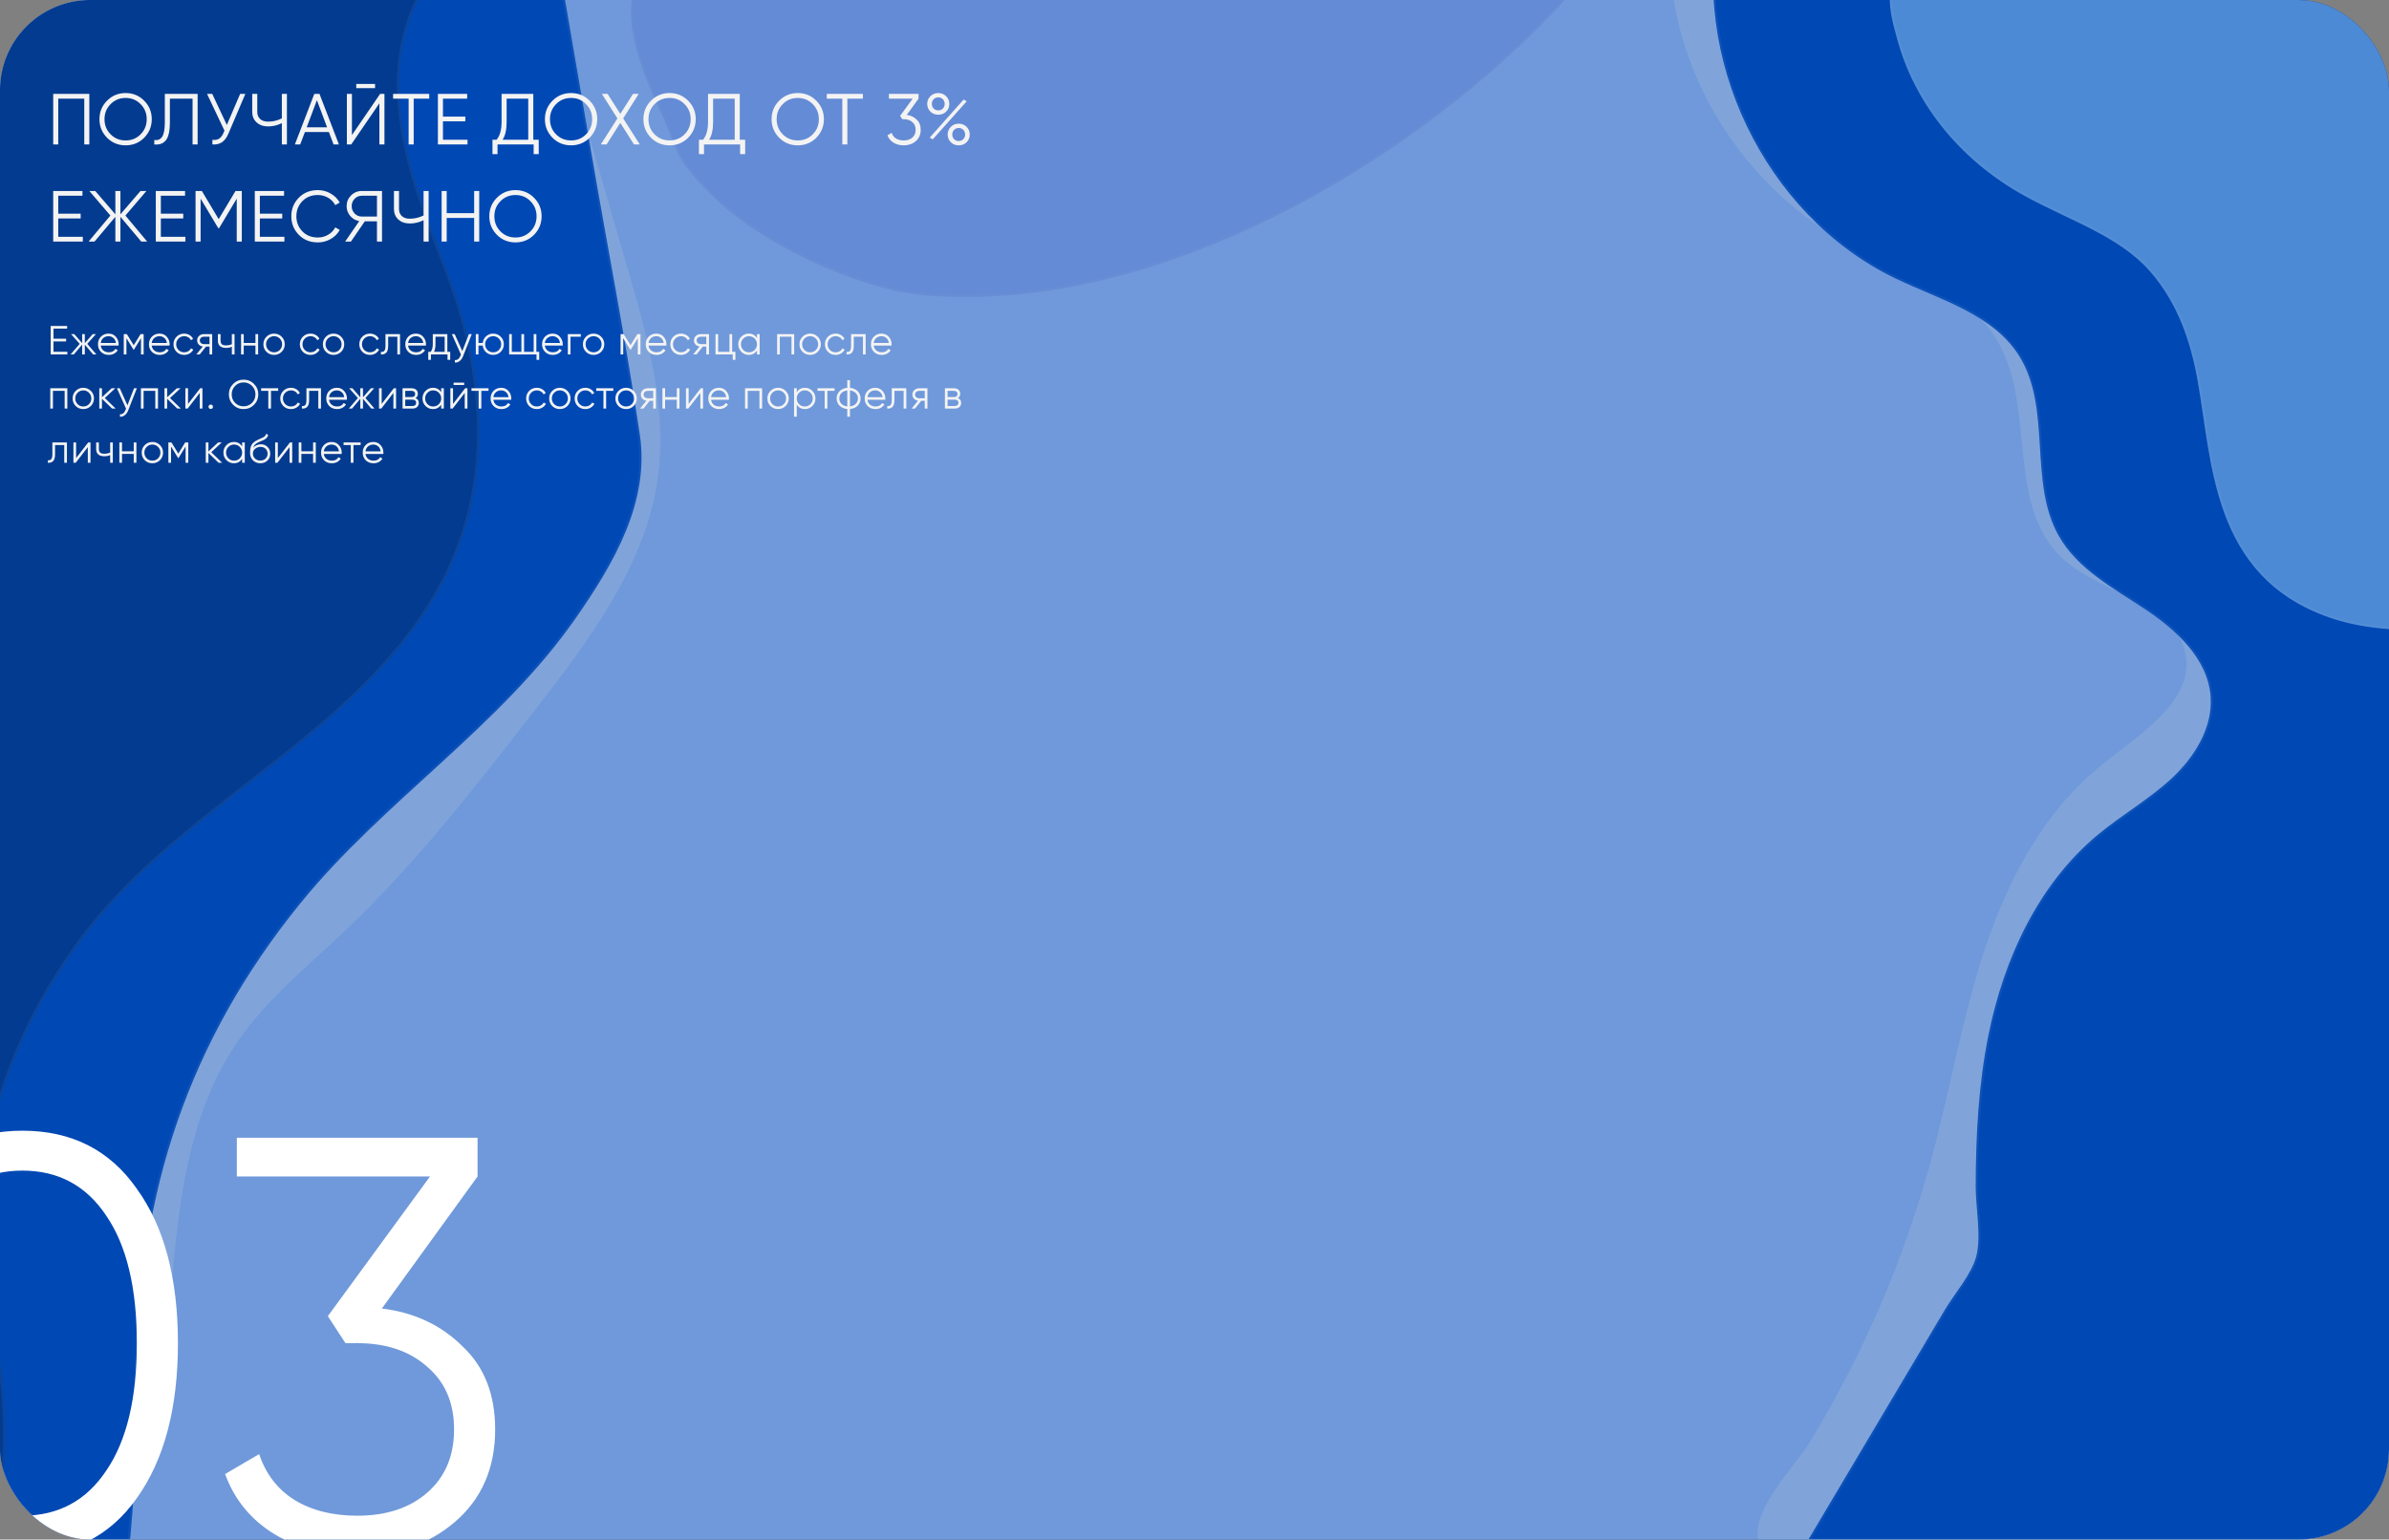 <svg width="1058" height="682" viewBox="0 0 1058 682" fill="none" xmlns="http://www.w3.org/2000/svg">
<rect x="0" y="0" width="1058" height="682" fill="#808080" stroke="none"/>
<g clip-path="url(#clip0_3192_1212)">
<rect x="0.5" y="0.5" width="1057" height="681" rx="39.5" fill="#0048B4" stroke="#0048B4"/>
<g opacity="0.5">
<path d="M1114.88 -11.997H-44V682H1114.88V-11.997Z" fill="#DDEAFF"/>
<path d="M-43.5 681.5V-11.497H1114.38V681.5H-43.5Z" stroke="white" stroke-opacity="0.1"/>
<mask id="mask0_3192_1212" style="mask-type:luminance" maskUnits="userSpaceOnUse" x="-44" y="-12" width="1159" height="694">
<path d="M1114.88 -12H-44V681.997H1114.88V-12Z" fill="white"/>
<path d="M-43.5 681.497V-11.5H1114.38V681.497H-43.5Z" stroke="white"/>
</mask>
<g mask="url(#mask0_3192_1212)">
<path d="M855.405 513.216C863.831 481.978 869.098 449.93 879.432 419.232C889.766 388.534 905.824 358.592 931.671 338.131C948.69 324.659 972.249 309.835 967.765 289.025C962.919 266.531 930.76 263.312 913.534 247.468C887.297 223.335 902.677 178.128 883.113 148.674C869.473 128.139 842.805 120.686 820.556 109.137C771.839 83.851 739.474 31.571 739.462 -21.851C893.938 -24.942 1048.41 -28.035 1202.89 -31.127C1227.04 -31.61 1255.36 -30.15 1269.02 -10.905C1276.17 -0.84 1277.43 11.938 1278.48 24.1C1288.9 144.785 1299.3 266.43 1284.78 386.717C1272.18 491.082 1240.86 595.07 1253.17 699.467C1253.17 698.799 998.579 695.27 975.34 694.887C928.49 694.115 881.64 693.343 834.79 692.57C821.69 692.354 787.147 698.371 779.759 684.946C772.532 671.812 794.927 649.706 801.35 639.132C825.232 599.819 843.508 557.329 855.405 513.216Z" fill="white"/>
<path d="M1259.14 543.005C1251.3 594.907 1246.55 646.848 1252.6 698.904C1252.56 698.902 1252.51 698.899 1252.47 698.897C1251.98 698.87 1251.26 698.841 1250.32 698.81C1248.45 698.747 1245.7 698.675 1242.2 698.594C1235.19 698.433 1225.15 698.239 1213.04 698.023C1188.8 697.593 1156.25 697.077 1122.98 696.57C1083.86 695.975 1043.74 695.391 1014.95 694.973C994.757 694.679 980.138 694.466 975.348 694.387C951.923 694.001 928.498 693.615 905.073 693.229C881.648 692.843 858.223 692.457 834.799 692.071C831.952 692.024 828.107 692.268 823.78 692.544C823.089 692.588 822.386 692.632 821.673 692.677C816.478 693.001 810.718 693.312 805.141 693.212C799.561 693.111 794.193 692.6 789.774 691.291C785.35 689.981 781.953 687.896 780.197 684.705C778.478 681.581 778.497 677.887 779.661 673.873C780.824 669.857 783.117 665.58 785.855 661.351C788.592 657.125 791.756 652.975 794.647 649.209L795.057 648.674C797.777 645.133 800.231 641.937 801.777 639.391C825.683 600.039 843.979 557.505 855.888 513.346C859.121 501.359 861.89 489.25 864.656 477.155C865.497 473.479 866.337 469.804 867.19 466.135C870.851 450.384 874.747 434.716 879.906 419.391C890.224 388.74 906.24 358.9 931.981 338.523C933.968 336.951 936.049 335.356 938.169 333.732C945.089 328.429 952.413 322.817 958.147 316.671C965.649 308.632 970.547 299.561 968.254 288.92C965.778 277.429 956.326 270.908 945.522 265.309C942.908 263.953 940.204 262.647 937.491 261.337L937.203 261.198C934.391 259.84 931.573 258.475 928.825 257.039C923.326 254.165 918.131 251.017 913.872 247.1C900.909 235.176 898.2 218.03 896.318 200.014C896.149 198.396 895.987 196.771 895.824 195.142C894.183 178.707 892.506 161.912 883.53 148.397C876.641 138.027 866.478 130.982 855.296 125.093C849.704 122.148 843.845 119.486 838.005 116.844L837.528 116.628C831.843 114.055 826.183 111.495 820.786 108.693L820.556 109.137L820.786 108.693C772.378 83.567 740.172 31.698 739.963 -21.36C816.265 -22.888 892.567 -24.415 968.869 -25.942C1046.88 -27.504 1124.89 -29.066 1202.9 -30.627C1214.97 -30.869 1228.03 -30.622 1239.78 -27.927C1251.51 -25.232 1261.88 -20.101 1268.61 -10.616C1275.67 -0.679 1276.93 11.958 1277.98 24.143C1288.4 144.837 1298.8 266.43 1284.29 386.657C1280.5 418.027 1275.02 449.339 1269.55 480.653C1265.91 501.43 1262.28 522.208 1259.14 543.005Z" stroke="white" stroke-opacity="0.1"/>
</g>
<mask id="mask1_3192_1212" style="mask-type:luminance" maskUnits="userSpaceOnUse" x="-44" y="-12" width="1159" height="694">
<path d="M1114.88 -12H-44V681.997H1114.88V-12Z" fill="white"/>
<path d="M-43.5 681.497V-11.5H1114.38V681.497H-43.5Z" stroke="white"/>
</mask>
<g mask="url(#mask1_3192_1212)">
<path d="M58.588 667.154C85.153 600.443 64.598 518.759 106.391 459.774C118.959 442.037 136.229 428.013 152.131 412.978C183.414 383.401 209.82 349.433 236.093 315.613C260.671 283.973 286.085 250.421 291.385 211.196C295.534 180.491 286.823 149.674 278.194 119.851C260.402 58.356 242.61 -3.14 224.818 -64.635C99.371 -63.811 -26.075 -62.986 -151.522 -62.16C-150.602 149.711 -144.781 360.798 -143.861 572.669C-143.662 618.312 -143.28 665.009 -127.213 707.932C-63.495 708.836 -0.704 689.713 58.588 667.154Z" fill="white"/>
<path d="M105.983 459.485C85.003 489.096 79.687 524.385 76.281 560.52C75.8 565.623 75.357 570.743 74.914 575.866C72.221 606.987 69.516 638.243 58.205 666.765C-0.907 689.244 -63.435 708.265 -126.865 707.437C-142.777 664.699 -143.163 618.211 -143.361 572.667C-143.821 466.728 -145.506 360.987 -147.191 255.248L-147.191 255.246C-148.874 149.673 -150.557 44.102 -151.02 -61.663C-25.865 -62.487 99.288 -63.31 224.443 -64.133C242.2 -2.759 259.957 58.616 277.713 119.99C286.347 149.831 295.022 180.546 290.89 211.129C285.611 250.198 260.292 283.647 235.698 315.306C209.421 349.132 183.038 383.068 151.788 412.615C148.3 415.912 144.742 419.164 141.179 422.422C128.532 433.983 115.818 445.605 105.983 459.485Z" stroke="white" stroke-opacity="0.1"/>
</g>
<mask id="mask2_3192_1212" style="mask-type:luminance" maskUnits="userSpaceOnUse" x="-44" y="-12" width="1159" height="694">
<path d="M1114.88 -12H-44V681.997H1114.88V-12Z" fill="white"/>
<path d="M-43.5 681.497V-11.5H1114.38V681.497H-43.5Z" stroke="white"/>
</mask>
<g mask="url(#mask2_3192_1212)">
<path d="M248.142 -12.118C252.831 15.14 257.518 42.398 262.206 69.656C269.248 110.6 277.24 151.507 283.349 192.588C287.766 222.286 271.975 249.424 254.91 273.904C221.351 322.043 169.945 354.698 133.069 400.083C83.495 461.097 61.503 528.376 60.676 605.299C60.148 654.452 62.636 837.153 -37.126 789.021C-60.445 777.77 -54.387 746.205 -54.995 725.179C-57.018 655.035 -58.574 584.879 -59.662 514.716C-61.84 374.39 -62.147 234.037 -60.585 93.704C-60.194 58.62 -59.687 23.539 -59.062 -11.542C-55.918 -8.142 -28.945 -11.646 -24.508 -11.671C3.633 -11.827 31.774 -11.995 59.915 -12.133C122.656 -12.437 185.399 -11.846 248.142 -12.118Z" fill="#0048B4"/>
<path d="M155.761 -11.633C186.413 -11.559 217.067 -11.485 247.721 -11.616C252.278 14.879 256.835 41.373 261.391 67.868L261.713 69.741C264.06 83.387 266.512 97.025 268.964 110.665C273.872 137.965 278.781 165.272 282.855 192.662C287.239 222.144 271.569 249.133 254.499 273.618C237.755 297.637 216.552 317.803 194.896 337.658C192.728 339.645 190.555 341.629 188.383 343.614C168.86 361.447 149.298 379.316 132.681 399.768C83.029 460.876 61.004 528.267 60.176 605.294C60.157 607.132 60.141 609.157 60.124 611.348C59.916 638.479 59.51 691.204 48.504 733.516C42.554 756.391 33.529 776.12 19.855 787.143C13.029 792.645 5.04 795.983 -4.328 796.462C-13.703 796.942 -24.492 794.561 -36.908 788.57C-48.346 783.052 -52.614 772.555 -54.081 760.704C-54.814 754.778 -54.844 748.539 -54.726 742.452C-54.693 740.787 -54.65 739.133 -54.607 737.499C-54.494 733.172 -54.384 728.992 -54.495 725.164C-56.518 655.023 -58.074 584.869 -59.163 514.708C-61.34 374.387 -61.647 234.038 -60.085 93.71C-59.698 58.937 -59.196 24.166 -58.579 -10.604C-58.121 -10.382 -57.568 -10.214 -56.964 -10.082C-55.878 -9.844 -54.518 -9.7 -52.985 -9.625C-49.917 -9.474 -46.091 -9.596 -42.241 -9.823C-38.387 -10.05 -34.495 -10.385 -31.294 -10.664C-31.161 -10.675 -31.03 -10.687 -30.9 -10.698C-27.873 -10.962 -25.543 -11.165 -24.505 -11.171C-16.688 -11.214 -8.871 -11.259 -1.054 -11.303C19.27 -11.418 39.594 -11.533 59.917 -11.633C91.286 -11.785 122.655 -11.713 154.027 -11.637L155.761 -11.633Z" stroke="white" stroke-opacity="0.1"/>
</g>
<mask id="mask3_3192_1212" style="mask-type:luminance" maskUnits="userSpaceOnUse" x="-44" y="-12" width="1159" height="694">
<path d="M1114.88 -12H-44V681.997H1114.88V-12Z" fill="white"/>
<path d="M-43.5 681.497V-11.5H1114.38V681.497H-43.5Z" stroke="white"/>
</mask>
<g mask="url(#mask3_3192_1212)">
<path d="M880.674 458.261C887.484 424.696 902.692 391.756 928.943 369.873C939.552 361.031 951.734 354.154 961.832 344.729C971.931 335.303 980.051 322.297 979.01 308.495C977.746 291.732 963.743 278.972 949.769 269.706C935.796 260.44 920.126 252.065 911.807 237.475C898.179 213.574 908.826 180.958 894.215 157.649C882.523 138.996 858.997 132.781 839.214 123.226C781.386 95.296 747.601 24.714 762.013 -38.062C925.187 -37.385 1088.36 -36.708 1251.54 -36.033C1252.72 205.435 1253.9 446.903 1255.09 688.372C1100.32 691.906 945.56 695.442 790.798 698.977C814.324 659.36 837.859 619.749 861.375 580.126C865.569 573.059 872.935 564.766 875.129 556.875C877.634 547.866 874.938 534.865 874.967 525.507C875.039 502.985 876.185 480.377 880.674 458.261Z" fill="#0048B4"/>
<path d="M881.164 458.36C887.96 424.865 903.128 392.044 929.263 370.257C933.847 366.437 938.724 362.985 943.618 359.522C944.368 358.991 945.119 358.46 945.868 357.927C951.503 353.924 957.097 349.832 962.173 345.094C972.322 335.622 980.566 322.478 979.509 308.457C978.225 291.438 964.027 278.561 950.046 269.29C947.89 267.86 945.701 266.456 943.508 265.05C938.565 261.879 933.603 258.697 928.97 255.189C922.293 250.134 916.354 244.44 912.241 237.227C905.623 225.619 904.779 211.921 903.928 198.105L903.879 197.309C903.012 183.276 902.023 169.163 894.639 157.383C888.724 147.947 879.829 141.679 869.979 136.581C865.053 134.032 859.877 131.771 854.707 129.553C854.09 129.288 853.473 129.024 852.856 128.76C848.302 126.811 843.776 124.874 839.431 122.775C781.934 95.005 748.281 24.891 762.411 -37.56C925.287 -36.885 1088.16 -36.209 1251.04 -35.535L1254.58 687.883C1176.4 689.669 1098.22 691.454 1020.04 693.24C943.921 694.979 867.805 696.718 791.689 698.456C799.607 685.123 807.526 671.79 815.445 658.456C830.901 632.433 846.357 606.41 861.805 580.382C863.144 578.125 864.799 575.757 866.517 573.299C867.479 571.922 868.461 570.517 869.417 569.088C872.061 565.14 874.49 561.037 875.61 557.009C876.888 552.416 876.833 546.839 876.476 541.29C876.354 539.406 876.199 537.528 876.046 535.687C875.746 532.069 875.458 528.596 875.467 525.508C875.539 503 876.685 480.43 881.164 458.36Z" stroke="white" stroke-opacity="0.1"/>
</g>
<mask id="mask4_3192_1212" style="mask-type:luminance" maskUnits="userSpaceOnUse" x="-44" y="-12" width="1159" height="694">
<path d="M1114.88 -12H-44V681.997H1114.88V-12Z" fill="white"/>
<path d="M-43.5 681.497V-11.5H1114.38V681.497H-43.5Z" stroke="white"/>
</mask>
<g mask="url(#mask4_3192_1212)">
<path d="M410.813 130.913C381.327 128.688 336.398 108.629 313.046 84.331C297.837 68.506 301.247 68.379 291.832 48.004C267.826 -3.961 281.377 -16.189 310.149 -36.248C346.558 -61.632 375.657 -95.149 416.311 -114.477C448.172 -129.624 484.525 -137.791 522.267 -134.202C539.868 -132.529 557.771 -128.298 575.662 -121.026C605.924 -108.726 636.639 -87.808 666.044 -87.991C683.344 -88.1 698.943 -95.667 716.755 -92.436C795.609 -78.13 595.302 144.826 410.813 130.913Z" fill="#C8CDF5"/>
<path d="M416.526 -114.025L416.311 -114.477L416.526 -114.025C448.317 -129.14 484.58 -137.284 522.22 -133.705C539.773 -132.035 557.629 -127.816 575.474 -120.562C583.023 -117.494 590.604 -113.887 598.197 -110.199C599.44 -109.596 600.683 -108.99 601.927 -108.384C608.277 -105.291 614.633 -102.194 620.971 -99.37C636.122 -92.62 651.233 -87.399 666.047 -87.491C673.182 -87.536 680.037 -88.842 686.822 -90.136C688.316 -90.42 689.807 -90.704 691.297 -90.974C699.574 -92.474 707.853 -93.543 716.666 -91.945C721.53 -91.062 725.279 -89.382 728.016 -87.038C730.747 -84.698 732.496 -81.673 733.328 -78.049C735 -70.775 732.979 -61.072 727.708 -49.757C717.177 -27.149 693.822 1.574 662.207 29.445C598.972 85.193 502.902 137.356 410.851 130.414C396.187 129.308 377.644 123.761 359.841 115.447C342.039 107.133 325.027 96.076 313.406 83.985C305.813 76.084 302.907 72.141 300.716 67.654C299.742 65.66 298.908 63.556 297.867 60.931C297.73 60.586 297.59 60.231 297.445 59.866C296.201 56.737 294.645 52.9 292.285 47.794C280.29 21.829 277.754 5.936 281.673 -5.93C285.596 -17.806 296.022 -25.79 310.435 -35.838C324.072 -45.346 336.691 -55.998 349.254 -66.602C353.482 -70.171 357.704 -73.735 361.956 -77.248C378.856 -91.21 396.256 -104.388 416.526 -114.025Z" stroke="white" stroke-opacity="0.1"/>
</g>
<mask id="mask5_3192_1212" style="mask-type:luminance" maskUnits="userSpaceOnUse" x="-44" y="-12" width="1159" height="694">
<path d="M1114.88 -12H-44V681.997H1114.88V-12Z" fill="white"/>
<path d="M-43.5 681.497V-11.5H1114.38V681.497H-43.5Z" stroke="white"/>
</mask>
<g mask="url(#mask5_3192_1212)">
<path d="M843.909 -19.834C839.255 -19.819 837.006 -3.934 836.926 -1.563C836.71 4.889 838.536 11.282 840.256 17.568C847.601 44.421 866.545 70.117 896.476 86.686C916.093 97.546 938.457 104.495 952.191 120.245C964.565 134.436 970.127 151.474 973.14 168.038C979.734 204.287 979.143 255.387 1031.72 273.601C1065.25 285.217 1104.5 274.532 1141.48 275.624C1165.1 276.323 1188.22 281.932 1211.86 281.648C1235.5 281.363 1261.8 272.717 1267.93 255.769V-19.834C1267.93 -19.834 843.995 -19.834 843.909 -19.834Z" fill="#99CCF6"/>
<path d="M1267.43 -19.334H1267.36H1267.25H1267.13H1267H1266.86H1266.72H1266.56H1266.4H1266.23H1266.04H1265.85H1265.65H1265.44H1265.23H1265H1264.77H1264.52H1264.27H1264.01H1263.74H1263.46H1263.17H1262.88H1262.57H1262.26H1261.94H1261.61H1261.28H1260.93H1260.58H1260.21H1259.84H1259.47H1259.08H1258.69H1258.28H1257.87H1257.45H1257.03H1256.59H1256.15H1255.7H1255.25H1254.78H1254.31H1253.83H1253.34H1252.85H1252.34H1251.83H1251.32H1250.79H1250.26H1249.72H1249.17H1248.62H1248.06H1247.49H1246.91H1246.33H1245.74H1245.14H1244.54H1243.93H1243.31H1242.68H1242.05H1241.41H1240.77H1240.12H1239.46H1238.79H1238.12H1237.45H1236.76H1236.07H1235.37H1234.67H1233.96H1233.24H1232.52H1231.79H1231.05H1230.31H1229.56H1228.81H1228.05H1227.28H1226.51H1225.73H1224.95H1224.16H1223.37H1222.56H1221.76H1220.94H1220.13H1219.3H1218.47H1217.64H1216.8H1215.95H1215.1H1214.24H1213.38H1212.51H1211.64H1210.76H1209.88H1208.99H1208.09H1207.19H1206.29H1205.38H1204.47H1203.55H1202.62H1201.69H1200.76H1199.82H1198.88H1197.93H1196.97H1196.02H1195.05H1194.09H1193.12H1192.14H1191.16H1190.18H1189.19H1188.19H1187.19H1186.19H1185.19H1184.18H1183.16H1182.14H1181.12H1180.09H1179.06H1178.03H1176.99H1175.94H1174.9H1173.85H1172.79H1171.73H1170.67H1169.61H1168.54H1167.46H1166.39H1165.31H1164.22H1163.14H1162.05H1160.95H1159.86H1158.76H1157.65H1156.55H1155.44H1154.32H1153.21H1152.09H1150.97H1149.84H1148.71H1147.58H1146.45H1145.31H1144.17H1143.03H1141.88H1140.73H1139.58H1138.43H1137.27H1136.12H1134.96H1133.79H1132.63H1131.46H1130.29H1129.12H1127.94H1126.76H1125.58H1124.4H1123.22H1122.03H1120.85H1119.66H1118.46H1117.27H1116.07H1114.88H1113.68H1112.48H1111.27H1110.07H1108.86H1107.65H1106.45H1105.23H1104.02H1102.81H1101.59H1100.38H1099.16H1097.94H1096.72H1095.49H1094.27H1093.05H1091.82H1090.59H1089.37H1088.14H1086.91H1085.68H1084.45H1083.21H1081.98H1080.75H1079.51H1078.28H1077.04H1075.8H1074.56H1073.33H1072.09H1070.85H1069.61H1068.37H1067.13H1065.89H1064.65H1063.41H1062.16H1060.92H1059.68H1058.44H1057.2H1055.95H1054.71H1053.47H1052.23H1050.99H1049.74H1048.5H1047.26H1046.02H1044.78H1043.54H1042.3H1041.06H1039.82H1038.58H1037.34H1036.11H1034.87H1033.63H1032.4H1031.16H1029.93H1028.69H1027.46H1026.23H1025H1023.77H1022.54H1021.31H1020.09H1018.86H1017.64H1016.41H1015.19H1013.97H1012.75H1011.53H1010.31H1009.1H1007.88H1006.67H1005.46H1004.25H1003.04H1001.84H1000.63H999.429H998.228H997.029H995.831H994.635H993.442H992.25H991.06H989.872H988.686H987.502H986.32H985.141H983.963H982.788H981.615H980.445H979.277H978.111H976.948H975.787H974.628H973.472H972.319H971.168H970.02H968.875H967.733H966.593H965.456H964.321H963.19H962.062H960.936H959.814H958.694H957.578H956.465H955.355H954.248H953.144H952.044H950.947H949.853H948.762H947.675H946.592H945.512H944.435H943.362H942.293H941.227H940.165H939.106H938.052H937.001H935.954H934.911H933.872H932.836H931.805H930.778H929.754H928.735H927.72H926.709H925.703H924.7H923.702H922.708H921.719H920.734H919.753H918.777H917.805H916.838H915.876H914.918H913.965H913.016H912.072H911.133H910.199H909.27H908.345H907.426H906.511H905.602H904.697H903.798H902.903H902.014H901.13H900.251H899.378H898.51H897.647H896.789H895.937H895.091H894.249H893.414H892.584H891.759H890.941H890.128H889.32H888.519H887.723H886.933H886.149H885.371H884.599H883.832H883.072H882.318H881.57H880.828H880.092H879.363H878.639H877.923H877.212H876.508H875.81H875.118H874.433H873.755H873.083H872.418H871.759H871.107H870.462H869.823H869.192H868.567H867.949H867.337H866.733H866.136H865.546H864.962H864.386H863.817H863.255H862.701H862.153H861.613H861.081H860.555H860.037H859.526H859.023H858.528H858.039H857.559H857.086H856.621H856.163H855.713H855.271H854.837H854.41H853.992H853.581H853.179H852.784H852.397H852.019H851.648H851.286H850.932H850.586H850.248H849.919H849.598H849.285H848.981H848.685H848.398H848.119H847.849H847.587H847.334H847.09H846.854H846.628H846.41H846.2H846H845.809H845.626H845.453H845.288H845.133H844.987H844.849H844.721H844.603H844.493H844.393H844.302H844.22H844.148H844.085H844.032H843.988H843.954H843.929H843.914H843.91C843.046 -19.33 842.16 -18.575 841.301 -17.059C840.465 -15.585 839.758 -13.571 839.185 -11.451C838.039 -7.211 837.464 -2.686 837.425 -1.546L1267.43 -19.334ZM1267.43 -19.334V255.681C1264.41 263.924 1256.47 270.219 1246.27 274.496C1236.04 278.783 1223.62 281.006 1211.85 281.148C1200.07 281.29 1188.41 279.963 1176.72 278.509C1175.67 278.377 1174.61 278.245 1173.56 278.113C1162.93 276.78 1152.26 275.443 1141.49 275.124C1128.64 274.745 1115.5 275.786 1102.45 276.819C1096.7 277.275 1090.96 277.73 1085.28 278.06C1066.66 279.142 1048.55 278.903 1031.88 273.129C1005.76 264.08 992.862 246.882 985.655 227.409C980.44 213.321 978.215 198.088 976.137 183.86C975.335 178.365 974.554 173.02 973.632 167.949C970.611 151.341 965.026 134.203 952.568 119.917C945.639 111.97 936.547 106.26 926.77 101.188C922.62 99.035 918.338 96.992 914.04 94.942C913.274 94.577 912.508 94.212 911.742 93.845C906.672 91.421 901.608 88.956 896.718 86.248C866.903 69.743 848.047 44.157 840.739 17.436L840.256 17.568L840.739 17.436C840.679 17.217 840.618 16.998 840.558 16.779C838.891 10.691 837.22 4.594 837.425 -1.546L1267.43 -19.334Z" stroke="white" stroke-opacity="0.1"/>
</g>
<mask id="mask6_3192_1212" style="mask-type:luminance" maskUnits="userSpaceOnUse" x="-44" y="-12" width="1159" height="694">
<path d="M1114.88 -12H-44V681.997H1114.88V-12Z" fill="white"/>
<path d="M-43.5 681.497V-11.5H1114.38V681.497H-43.5Z" stroke="white"/>
</mask>
<g mask="url(#mask6_3192_1212)">
<path d="M200.031 -21.643C160.822 20.958 178.984 71.046 197.332 118.197C216.743 168.081 219.923 221.363 190.245 268.377C151.346 329.998 76.774 359.52 34.325 418.671C3.605 461.48 -14.2 513.609 -5.688 565.914C2.459 615.976 9.042 649.61 -10.079 698.382C-22.468 729.98 -36.903 760.829 -53.273 790.688H-131.672V-21.643H200.031Z" fill="#032D6B"/>
<path d="M-53.569 790.188H-131.172V-21.143H198.899C179.812 0.046 174.683 23.066 176.599 46.611C178.539 70.437 187.696 94.813 196.866 118.379C216.242 168.172 219.387 221.275 189.822 268.11C170.426 298.837 142.127 321.574 113.309 344.056C111.986 345.088 110.663 346.119 109.339 347.15C81.838 368.576 54.217 390.095 33.919 418.38C3.144 461.264 -14.721 513.524 -6.182 565.995C-5.871 567.906 -5.562 569.794 -5.257 571.66C2.43 618.647 7.793 651.428 -10.545 698.2C-22.889 729.686 -37.267 760.429 -53.569 790.188Z" stroke="white" stroke-opacity="0.1"/>
</g>
</g>
<path d="M23.56 41.6H39.56V64H37.32V43.712H25.8V64H23.56V41.6ZM63.853 61.024C61.613 63.264 58.872 64.384 55.629 64.384C52.386 64.384 49.645 63.264 47.405 61.024C45.165 58.741 44.045 56 44.045 52.8C44.045 49.579 45.165 46.848 47.405 44.608C49.645 42.347 52.386 41.216 55.629 41.216C58.872 41.216 61.613 42.347 63.853 44.608C66.093 46.848 67.213 49.579 67.213 52.8C67.213 56 66.093 58.741 63.853 61.024ZM46.285 52.8C46.285 55.445 47.181 57.675 48.973 59.488C50.765 61.301 52.984 62.208 55.629 62.208C58.274 62.208 60.493 61.301 62.285 59.488C64.077 57.675 64.973 55.445 64.973 52.8C64.973 50.176 64.077 47.957 62.285 46.144C60.493 44.309 58.274 43.392 55.629 43.392C52.984 43.392 50.765 44.309 48.973 46.144C47.181 47.957 46.285 50.176 46.285 52.8ZM68.323 64V62.016C69.88 62.229 71.043 61.749 71.811 60.576C72.6 59.403 72.995 57.227 72.995 54.048V41.6H87.522V64H85.282V43.712H75.234V54.112C75.234 56.139 75.075 57.835 74.754 59.2C74.434 60.565 73.954 61.6 73.314 62.304C72.696 63.008 71.981 63.488 71.171 63.744C70.381 64 69.432 64.085 68.323 64ZM100.46 55.36L106.348 41.6H108.652L101.196 59.104C100.45 60.896 99.501 62.187 98.349 62.976C97.197 63.765 95.767 64.107 94.061 64V61.952C95.255 62.08 96.237 61.909 97.004 61.44C97.794 60.949 98.445 60.107 98.957 58.912L99.404 57.856L91.692 41.6H93.996L100.46 55.36ZM124.822 52.448V41.6H127.062V64H124.822V54.56C122.881 55.52 120.854 56 118.742 56C116.63 56 114.924 55.403 113.622 54.208C112.342 53.013 111.702 51.477 111.702 49.6V41.6H113.942V49.6C113.942 50.901 114.369 51.947 115.222 52.736C116.076 53.504 117.249 53.888 118.742 53.888C120.854 53.888 122.881 53.408 124.822 52.448ZM150.102 64H147.734L145.654 58.496H135.03L132.95 64H130.582L139.19 41.6H141.494L150.102 64ZM140.342 44.384L135.83 56.384H144.854L140.342 44.384ZM166.099 39.04H157.779V37.184H166.099V39.04ZM170.259 64H168.019V45.76L155.539 64H153.619V41.6H155.859V59.84L168.339 41.6H170.259V64ZM174.089 41.6H190.089V43.712H183.209V64H180.969V43.712H174.089V41.6ZM196.17 53.76V61.888H207.05V64H193.93V41.6H206.89V43.712H196.17V51.648H206.09V53.76H196.17ZM236.179 41.6V61.888H238.579V68.288H236.339V64H220.339V68.288H218.099V61.888H219.923C221.395 60.16 222.131 57.493 222.131 53.888V41.6H236.179ZM222.579 61.888H233.939V43.712H224.371V53.952C224.371 57.472 223.773 60.117 222.579 61.888ZM261.128 61.024C258.888 63.264 256.147 64.384 252.904 64.384C249.661 64.384 246.92 63.264 244.68 61.024C242.44 58.741 241.32 56 241.32 52.8C241.32 49.579 242.44 46.848 244.68 44.608C246.92 42.347 249.661 41.216 252.904 41.216C256.147 41.216 258.888 42.347 261.128 44.608C263.368 46.848 264.488 49.579 264.488 52.8C264.488 56 263.368 58.741 261.128 61.024ZM243.56 52.8C243.56 55.445 244.456 57.675 246.248 59.488C248.04 61.301 250.259 62.208 252.904 62.208C255.549 62.208 257.768 61.301 259.56 59.488C261.352 57.675 262.248 55.445 262.248 52.8C262.248 50.176 261.352 47.957 259.56 46.144C257.768 44.309 255.549 43.392 252.904 43.392C250.259 43.392 248.04 44.309 246.248 46.144C244.456 47.957 243.56 50.176 243.56 52.8ZM275.99 52.448L283.35 64H280.79L274.71 54.432L268.63 64H266.07L273.43 52.448L266.55 41.6H269.078L274.71 50.432L280.342 41.6H282.87L275.99 52.448ZM304.752 61.024C302.512 63.264 299.77 64.384 296.528 64.384C293.285 64.384 290.544 63.264 288.304 61.024C286.064 58.741 284.944 56 284.944 52.8C284.944 49.579 286.064 46.848 288.304 44.608C290.544 42.347 293.285 41.216 296.528 41.216C299.77 41.216 302.512 42.347 304.752 44.608C306.992 46.848 308.112 49.579 308.112 52.8C308.112 56 306.992 58.741 304.752 61.024ZM287.184 52.8C287.184 55.445 288.08 57.675 289.872 59.488C291.664 61.301 293.882 62.208 296.528 62.208C299.173 62.208 301.392 61.301 303.184 59.488C304.976 57.675 305.872 55.445 305.872 52.8C305.872 50.176 304.976 47.957 303.184 46.144C301.392 44.309 299.173 43.392 296.528 43.392C293.882 43.392 291.664 44.309 289.872 46.144C288.08 47.957 287.184 50.176 287.184 52.8ZM327.614 41.6V61.888H330.014V68.288H327.774V64H311.774V68.288H309.534V61.888H311.358C312.83 60.16 313.566 57.493 313.566 53.888V41.6H327.614ZM314.014 61.888H325.374V43.712H315.806V53.952C315.806 57.472 315.208 60.117 314.014 61.888ZM361.515 61.024C359.275 63.264 356.534 64.384 353.291 64.384C350.049 64.384 347.307 63.264 345.067 61.024C342.827 58.741 341.707 56 341.707 52.8C341.707 49.579 342.827 46.848 345.067 44.608C347.307 42.347 350.049 41.216 353.291 41.216C356.534 41.216 359.275 42.347 361.515 44.608C363.755 46.848 364.875 49.579 364.875 52.8C364.875 56 363.755 58.741 361.515 61.024ZM343.947 52.8C343.947 55.445 344.843 57.675 346.635 59.488C348.427 61.301 350.646 62.208 353.291 62.208C355.937 62.208 358.155 61.301 359.947 59.488C361.739 57.675 362.635 55.445 362.635 52.8C362.635 50.176 361.739 47.957 359.947 46.144C358.155 44.309 355.937 43.392 353.291 43.392C350.646 43.392 348.427 44.309 346.635 46.144C344.843 47.957 343.947 50.176 343.947 52.8ZM366.145 41.6H382.145V43.712H375.265V64H373.025V43.712H366.145V41.6ZM406.786 43.712L401.57 50.912C403.341 51.125 404.813 51.819 405.986 52.992C407.16 54.101 407.746 55.605 407.746 57.504C407.746 59.616 407.01 61.301 405.538 62.56C404.109 63.776 402.338 64.384 400.226 64.384C398.541 64.384 397.048 64 395.746 63.232C394.445 62.443 393.538 61.344 393.026 59.936L394.882 58.848C395.245 59.936 395.885 60.768 396.802 61.344C397.741 61.92 398.882 62.208 400.226 62.208C401.805 62.208 403.074 61.792 404.034 60.96C405.016 60.107 405.506 58.955 405.506 57.504C405.506 56.053 405.016 54.912 404.034 54.08C403.074 53.227 401.805 52.8 400.226 52.8V52.768L400.194 52.8H399.586L398.626 51.328L404.194 43.712H393.666V41.6H406.786V43.712ZM415.522 50.816C414.114 50.816 412.952 50.357 412.034 49.44C411.096 48.501 410.626 47.36 410.626 46.016C410.626 44.693 411.096 43.563 412.034 42.624C412.973 41.685 414.136 41.216 415.522 41.216C416.909 41.216 418.072 41.685 419.01 42.624C419.949 43.563 420.418 44.693 420.418 46.016C420.418 47.381 419.96 48.523 419.042 49.44C418.125 50.357 416.952 50.816 415.522 50.816ZM412.674 46.016C412.674 46.827 412.941 47.509 413.474 48.064C414.008 48.619 414.69 48.896 415.522 48.896C416.354 48.896 417.037 48.619 417.57 48.064C418.104 47.509 418.37 46.827 418.37 46.016C418.37 45.205 418.104 44.523 417.57 43.968C417.037 43.413 416.354 43.136 415.522 43.136C414.69 43.136 414.008 43.413 413.474 43.968C412.941 44.523 412.674 45.205 412.674 46.016ZM413.09 61.728L411.746 60.96L426.754 44.096L428.13 44.864L413.09 61.728ZM428.066 63.008C427.149 63.925 425.986 64.384 424.578 64.384C423.17 64.384 422.008 63.925 421.09 63.008C420.152 62.069 419.682 60.928 419.682 59.584C419.682 58.261 420.152 57.131 421.09 56.192C422.029 55.253 423.192 54.784 424.578 54.784C425.965 54.784 427.128 55.253 428.066 56.192C429.005 57.131 429.474 58.261 429.474 59.584C429.474 60.928 429.005 62.069 428.066 63.008ZM421.73 59.584C421.73 60.395 421.997 61.077 422.53 61.632C423.064 62.187 423.746 62.464 424.578 62.464C425.41 62.464 426.093 62.187 426.626 61.632C427.16 61.077 427.426 60.395 427.426 59.584C427.426 58.773 427.16 58.091 426.626 57.536C426.093 56.981 425.41 56.704 424.578 56.704C423.746 56.704 423.064 56.981 422.53 57.536C421.997 58.091 421.73 58.773 421.73 59.584ZM25.8 96.76V104.888H36.68V107H23.56V84.6H36.52V86.712H25.8V94.648H35.72V96.76H25.8ZM55.537 95.48L65.169 107H62.545L53.329 96.056V107H51.089V96.056L41.873 107H39.249L48.881 95.48L39.569 84.6H42.193L51.089 94.936V84.6H53.329V94.936L62.225 84.6H64.849L55.537 95.48ZM71.236 96.76V104.888H82.116V107H68.996V84.6H81.956V86.712H71.236V94.648H81.156V96.76H71.236ZM104.301 84.6H107.085V107H104.845V87.992L97.005 101.112H96.685L88.845 87.992V107H86.605V84.6H89.389L96.845 97.08L104.301 84.6ZM115.079 96.76V104.888H125.959V107H112.839V84.6H125.799V86.712H115.079V94.648H124.999V96.76H115.079ZM140.755 107.384C137.342 107.384 134.537 106.264 132.339 104.024C130.121 101.763 129.011 99.021 129.011 95.8C129.011 92.579 130.121 89.837 132.339 87.576C134.537 85.336 137.342 84.216 140.755 84.216C142.803 84.216 144.691 84.717 146.419 85.72C148.147 86.701 149.491 88.035 150.451 89.72L148.467 90.872C147.763 89.507 146.718 88.419 145.331 87.608C143.945 86.797 142.419 86.392 140.755 86.392C137.939 86.392 135.657 87.299 133.907 89.112C132.137 90.947 131.251 93.176 131.251 95.8C131.251 98.424 132.137 100.653 133.907 102.488C135.657 104.301 137.939 105.208 140.755 105.208C142.419 105.208 143.945 104.803 145.331 103.992C146.718 103.181 147.763 102.093 148.467 100.728L150.451 101.848C149.534 103.533 148.201 104.877 146.451 105.88C144.702 106.883 142.803 107.384 140.755 107.384ZM160.222 84.6H169.182V107H166.942V98.04H161.566L155.422 107H152.862L159.102 97.944C157.46 97.645 156.126 96.888 155.102 95.672C154.036 94.413 153.502 92.963 153.502 91.32C153.502 89.464 154.153 87.885 155.454 86.584C156.777 85.261 158.366 84.6 160.222 84.6ZM160.222 95.928H166.942V86.712H160.222C158.985 86.712 157.929 87.16 157.054 88.056C156.18 88.973 155.742 90.061 155.742 91.32C155.742 92.557 156.18 93.645 157.054 94.584C157.929 95.48 158.985 95.928 160.222 95.928ZM187.586 95.448V84.6H189.826V107H187.586V97.56C185.645 98.52 183.618 99 181.506 99C179.394 99 177.688 98.403 176.386 97.208C175.106 96.013 174.466 94.477 174.466 92.6V84.6H176.706V92.6C176.706 93.901 177.133 94.947 177.986 95.736C178.84 96.504 180.013 96.888 181.506 96.888C183.618 96.888 185.645 96.408 187.586 95.448ZM209.986 94.424V84.6H212.226V107H209.986V96.536H197.826V107H195.586V84.6H197.826V94.424H209.986ZM236.504 104.024C234.264 106.264 231.523 107.384 228.28 107.384C225.038 107.384 222.296 106.264 220.056 104.024C217.816 101.741 216.696 99 216.696 95.8C216.696 92.579 217.816 89.848 220.056 87.608C222.296 85.347 225.038 84.216 228.28 84.216C231.523 84.216 234.264 85.347 236.504 87.608C238.744 89.848 239.864 92.579 239.864 95.8C239.864 99 238.744 101.741 236.504 104.024ZM218.936 95.8C218.936 98.445 219.832 100.675 221.624 102.488C223.416 104.301 225.635 105.208 228.28 105.208C230.926 105.208 233.144 104.301 234.936 102.488C236.728 100.675 237.624 98.445 237.624 95.8C237.624 93.176 236.728 90.957 234.936 89.144C233.144 87.309 230.926 86.392 228.28 86.392C225.635 86.392 223.416 87.309 221.624 89.144C219.832 90.957 218.936 93.176 218.936 95.8Z" fill="#F3F3F3"/>
<path d="M23.7 151.24V155.812H29.82V157H22.44V144.4H29.73V145.588H23.7V150.052H29.28V151.24H23.7ZM38.645 152.32L42.677 157H41.237L37.565 152.662V157H36.377V152.662L32.705 157H31.265L35.297 152.32L31.445 148H32.885L36.377 151.996V148H37.565V151.996L41.057 148H42.497L38.645 152.32ZM48.091 147.784C49.435 147.784 50.509 148.258 51.313 149.206C52.141 150.142 52.555 151.252 52.555 152.536C52.555 152.596 52.543 152.782 52.519 153.094H44.617C44.737 153.994 45.121 154.714 45.769 155.254C46.417 155.794 47.227 156.064 48.199 156.064C49.567 156.064 50.533 155.554 51.097 154.534L52.141 155.146C51.745 155.794 51.199 156.304 50.503 156.676C49.819 157.036 49.045 157.216 48.181 157.216C46.765 157.216 45.613 156.772 44.725 155.884C43.837 154.996 43.393 153.868 43.393 152.5C43.393 151.144 43.831 150.022 44.707 149.134C45.583 148.234 46.711 147.784 48.091 147.784ZM48.091 148.936C47.155 148.936 46.369 149.212 45.733 149.764C45.109 150.316 44.737 151.042 44.617 151.942H51.331C51.199 150.982 50.833 150.244 50.233 149.728C49.609 149.2 48.895 148.936 48.091 148.936ZM62.257 148H63.625V157H62.437V149.818L59.287 154.93H59.143L55.993 149.818V157H54.805V148H56.173L59.215 152.932L62.257 148ZM70.661 147.784C72.005 147.784 73.079 148.258 73.883 149.206C74.711 150.142 75.125 151.252 75.125 152.536C75.125 152.596 75.113 152.782 75.089 153.094H67.187C67.307 153.994 67.691 154.714 68.339 155.254C68.987 155.794 69.797 156.064 70.769 156.064C72.137 156.064 73.103 155.554 73.667 154.534L74.711 155.146C74.315 155.794 73.769 156.304 73.073 156.676C72.389 157.036 71.615 157.216 70.751 157.216C69.335 157.216 68.183 156.772 67.295 155.884C66.407 154.996 65.963 153.868 65.963 152.5C65.963 151.144 66.401 150.022 67.277 149.134C68.153 148.234 69.281 147.784 70.661 147.784ZM70.661 148.936C69.725 148.936 68.939 149.212 68.303 149.764C67.679 150.316 67.307 151.042 67.187 151.942H73.901C73.769 150.982 73.403 150.244 72.803 149.728C72.179 149.2 71.465 148.936 70.661 148.936ZM81.569 157.216C80.213 157.216 79.085 156.766 78.184 155.866C77.284 154.942 76.835 153.82 76.835 152.5C76.835 151.168 77.284 150.052 78.184 149.152C79.085 148.24 80.213 147.784 81.569 147.784C82.457 147.784 83.254 148 83.963 148.432C84.671 148.852 85.186 149.422 85.51 150.142L84.538 150.7C84.299 150.16 83.909 149.734 83.368 149.422C82.841 149.098 82.24 148.936 81.569 148.936C80.573 148.936 79.733 149.284 79.049 149.98C78.365 150.664 78.022 151.504 78.022 152.5C78.022 153.484 78.365 154.33 79.049 155.038C79.733 155.722 80.573 156.064 81.569 156.064C82.228 156.064 82.823 155.908 83.35 155.596C83.891 155.284 84.311 154.852 84.611 154.3L85.6 154.876C85.228 155.596 84.683 156.166 83.963 156.586C83.243 157.006 82.445 157.216 81.569 157.216ZM90.316 148H93.97V157H92.782V153.544H91.234L88.462 157H86.95L89.794 153.508C89.062 153.4 88.462 153.1 87.994 152.608C87.538 152.104 87.31 151.498 87.31 150.79C87.31 149.986 87.598 149.32 88.174 148.792C88.774 148.264 89.488 148 90.316 148ZM90.316 152.428H92.782V149.152H90.316C89.8 149.152 89.368 149.308 89.02 149.62C88.672 149.92 88.498 150.31 88.498 150.79C88.498 151.27 88.672 151.666 89.02 151.978C89.368 152.278 89.8 152.428 90.316 152.428ZM102.682 152.482V148H103.87V157H102.682V153.58C101.986 153.94 101.128 154.12 100.108 154.12C98.92 154.12 98.02 153.85 97.408 153.31C96.796 152.758 96.49 151.948 96.49 150.88V148H97.678V150.88C97.678 151.624 97.87 152.164 98.254 152.5C98.65 152.836 99.256 153.004 100.072 153.004C100.984 153.004 101.854 152.83 102.682 152.482ZM113.127 151.924V148H114.315V157H113.127V153.076H107.943V157H106.755V148H107.943V151.924H113.127ZM124.729 155.866C123.805 156.766 122.689 157.216 121.381 157.216C120.049 157.216 118.927 156.766 118.015 155.866C117.103 154.954 116.647 153.832 116.647 152.5C116.647 151.168 117.103 150.052 118.015 149.152C118.927 148.24 120.049 147.784 121.381 147.784C122.701 147.784 123.817 148.24 124.729 149.152C125.653 150.052 126.115 151.168 126.115 152.5C126.115 153.82 125.653 154.942 124.729 155.866ZM118.861 155.038C119.545 155.722 120.385 156.064 121.381 156.064C122.377 156.064 123.217 155.722 123.901 155.038C124.585 154.33 124.927 153.484 124.927 152.5C124.927 151.504 124.585 150.664 123.901 149.98C123.217 149.284 122.377 148.936 121.381 148.936C120.385 148.936 119.545 149.284 118.861 149.98C118.177 150.664 117.835 151.504 117.835 152.5C117.835 153.484 118.177 154.33 118.861 155.038ZM137.518 157.216C136.162 157.216 135.034 156.766 134.134 155.866C133.234 154.942 132.784 153.82 132.784 152.5C132.784 151.168 133.234 150.052 134.134 149.152C135.034 148.24 136.162 147.784 137.518 147.784C138.406 147.784 139.204 148 139.912 148.432C140.62 148.852 141.136 149.422 141.46 150.142L140.488 150.7C140.248 150.16 139.858 149.734 139.318 149.422C138.79 149.098 138.19 148.936 137.518 148.936C136.522 148.936 135.682 149.284 134.998 149.98C134.314 150.664 133.972 151.504 133.972 152.5C133.972 153.484 134.314 154.33 134.998 155.038C135.682 155.722 136.522 156.064 137.518 156.064C138.178 156.064 138.772 155.908 139.3 155.596C139.84 155.284 140.26 154.852 140.56 154.3L141.55 154.876C141.178 155.596 140.632 156.166 139.912 156.586C139.192 157.006 138.394 157.216 137.518 157.216ZM151.069 155.866C150.145 156.766 149.029 157.216 147.721 157.216C146.389 157.216 145.267 156.766 144.355 155.866C143.443 154.954 142.987 153.832 142.987 152.5C142.987 151.168 143.443 150.052 144.355 149.152C145.267 148.24 146.389 147.784 147.721 147.784C149.041 147.784 150.157 148.24 151.069 149.152C151.993 150.052 152.455 151.168 152.455 152.5C152.455 153.82 151.993 154.942 151.069 155.866ZM145.201 155.038C145.885 155.722 146.725 156.064 147.721 156.064C148.717 156.064 149.557 155.722 150.241 155.038C150.925 154.33 151.267 153.484 151.267 152.5C151.267 151.504 150.925 150.664 150.241 149.98C149.557 149.284 148.717 148.936 147.721 148.936C146.725 148.936 145.885 149.284 145.201 149.98C144.517 150.664 144.175 151.504 144.175 152.5C144.175 153.484 144.517 154.33 145.201 155.038ZM163.857 157.216C162.501 157.216 161.373 156.766 160.473 155.866C159.573 154.942 159.123 153.82 159.123 152.5C159.123 151.168 159.573 150.052 160.473 149.152C161.373 148.24 162.501 147.784 163.857 147.784C164.745 147.784 165.543 148 166.251 148.432C166.959 148.852 167.475 149.422 167.799 150.142L166.827 150.7C166.587 150.16 166.197 149.734 165.657 149.422C165.129 149.098 164.529 148.936 163.857 148.936C162.861 148.936 162.021 149.284 161.337 149.98C160.653 150.664 160.311 151.504 160.311 152.5C160.311 153.484 160.653 154.33 161.337 155.038C162.021 155.722 162.861 156.064 163.857 156.064C164.517 156.064 165.111 155.908 165.639 155.596C166.179 155.284 166.599 154.852 166.899 154.3L167.889 154.876C167.517 155.596 166.971 156.166 166.251 156.586C165.531 157.006 164.733 157.216 163.857 157.216ZM170.715 148H177.159V157H175.971V149.152H171.903V153.166C171.903 154.666 171.615 155.698 171.039 156.262C170.475 156.826 169.695 157.072 168.699 157V155.884C169.395 155.956 169.905 155.788 170.229 155.38C170.553 154.972 170.715 154.234 170.715 153.166V148ZM184.194 147.784C185.538 147.784 186.612 148.258 187.416 149.206C188.244 150.142 188.658 151.252 188.658 152.536C188.658 152.596 188.646 152.782 188.622 153.094H180.72C180.84 153.994 181.224 154.714 181.872 155.254C182.52 155.794 183.33 156.064 184.302 156.064C185.67 156.064 186.636 155.554 187.2 154.534L188.244 155.146C187.848 155.794 187.302 156.304 186.606 156.676C185.922 157.036 185.148 157.216 184.284 157.216C182.868 157.216 181.716 156.772 180.828 155.884C179.94 154.996 179.496 153.868 179.496 152.5C179.496 151.144 179.934 150.022 180.81 149.134C181.686 148.234 182.814 147.784 184.194 147.784ZM184.194 148.936C183.258 148.936 182.472 149.212 181.836 149.764C181.212 150.316 180.84 151.042 180.72 151.942H187.434C187.302 150.982 186.936 150.244 186.336 149.728C185.712 149.2 184.998 148.936 184.194 148.936ZM198.116 148V155.848H199.376V159.412H198.188V157H190.844V159.412H189.656V155.848H190.754C191.366 155.032 191.672 153.898 191.672 152.446V148H198.116ZM192.194 155.848H196.928V149.152H192.86V152.446C192.86 153.838 192.638 154.972 192.194 155.848ZM204.745 155.542L207.661 148H208.921L205.069 157.828C204.709 158.74 204.205 159.442 203.557 159.934C202.921 160.438 202.213 160.66 201.433 160.6V159.484C202.513 159.616 203.335 158.992 203.899 157.612L204.133 157.054L200.101 148H201.361L204.745 155.542ZM218.403 147.784C219.723 147.784 220.839 148.24 221.751 149.152C222.675 150.052 223.137 151.168 223.137 152.5C223.137 153.82 222.675 154.942 221.751 155.866C220.827 156.766 219.711 157.216 218.403 157.216C217.203 157.216 216.159 156.826 215.271 156.046C214.395 155.242 213.897 154.252 213.777 153.076H211.905V157H210.717V148H211.905V151.924H213.777C213.909 150.736 214.407 149.752 215.271 148.972C216.147 148.18 217.191 147.784 218.403 147.784ZM215.883 155.038C216.567 155.722 217.407 156.064 218.403 156.064C219.399 156.064 220.239 155.722 220.923 155.038C221.607 154.33 221.949 153.484 221.949 152.5C221.949 151.504 221.607 150.664 220.923 149.98C220.239 149.284 219.399 148.936 218.403 148.936C217.407 148.936 216.567 149.284 215.883 149.98C215.199 150.664 214.857 151.504 214.857 152.5C214.857 153.484 215.199 154.33 215.883 155.038ZM237.534 148V155.848H238.794V159.412H237.606V157H225.474V148H226.662V155.848H230.91V148H232.098V155.848H236.346V148H237.534ZM244.757 147.784C246.101 147.784 247.175 148.258 247.979 149.206C248.807 150.142 249.221 151.252 249.221 152.536C249.221 152.596 249.209 152.782 249.185 153.094H241.283C241.403 153.994 241.787 154.714 242.435 155.254C243.083 155.794 243.893 156.064 244.865 156.064C246.233 156.064 247.199 155.554 247.763 154.534L248.807 155.146C248.411 155.794 247.865 156.304 247.169 156.676C246.485 157.036 245.711 157.216 244.847 157.216C243.431 157.216 242.279 156.772 241.391 155.884C240.503 154.996 240.059 153.868 240.059 152.5C240.059 151.144 240.497 150.022 241.373 149.134C242.249 148.234 243.377 147.784 244.757 147.784ZM244.757 148.936C243.821 148.936 243.035 149.212 242.399 149.764C241.775 150.316 241.403 151.042 241.283 151.942H247.997C247.865 150.982 247.499 150.244 246.899 149.728C246.275 149.2 245.561 148.936 244.757 148.936ZM251.471 148H257.231V149.152H252.659V157H251.471V148ZM266.228 155.866C265.304 156.766 264.188 157.216 262.88 157.216C261.548 157.216 260.426 156.766 259.514 155.866C258.602 154.954 258.146 153.832 258.146 152.5C258.146 151.168 258.602 150.052 259.514 149.152C260.426 148.24 261.548 147.784 262.88 147.784C264.2 147.784 265.316 148.24 266.228 149.152C267.152 150.052 267.614 151.168 267.614 152.5C267.614 153.82 267.152 154.942 266.228 155.866ZM260.36 155.038C261.044 155.722 261.884 156.064 262.88 156.064C263.876 156.064 264.716 155.722 265.4 155.038C266.084 154.33 266.426 153.484 266.426 152.5C266.426 151.504 266.084 150.664 265.4 149.98C264.716 149.284 263.876 148.936 262.88 148.936C261.884 148.936 261.044 149.284 260.36 149.98C259.676 150.664 259.334 151.504 259.334 152.5C259.334 153.484 259.676 154.33 260.36 155.038ZM282.275 148H283.643V157H282.455V149.818L279.305 154.93H279.161L276.011 149.818V157H274.823V148H276.191L279.233 152.932L282.275 148ZM290.678 147.784C292.022 147.784 293.096 148.258 293.9 149.206C294.728 150.142 295.142 151.252 295.142 152.536C295.142 152.596 295.13 152.782 295.106 153.094H287.204C287.324 153.994 287.708 154.714 288.356 155.254C289.004 155.794 289.814 156.064 290.786 156.064C292.154 156.064 293.12 155.554 293.684 154.534L294.728 155.146C294.332 155.794 293.786 156.304 293.09 156.676C292.406 157.036 291.632 157.216 290.768 157.216C289.352 157.216 288.2 156.772 287.312 155.884C286.424 154.996 285.98 153.868 285.98 152.5C285.98 151.144 286.418 150.022 287.294 149.134C288.17 148.234 289.298 147.784 290.678 147.784ZM290.678 148.936C289.742 148.936 288.956 149.212 288.32 149.764C287.696 150.316 287.324 151.042 287.204 151.942H293.918C293.786 150.982 293.42 150.244 292.82 149.728C292.196 149.2 291.482 148.936 290.678 148.936ZM301.586 157.216C300.23 157.216 299.102 156.766 298.202 155.866C297.302 154.942 296.852 153.82 296.852 152.5C296.852 151.168 297.302 150.052 298.202 149.152C299.102 148.24 300.23 147.784 301.586 147.784C302.474 147.784 303.272 148 303.98 148.432C304.688 148.852 305.204 149.422 305.528 150.142L304.556 150.7C304.316 150.16 303.926 149.734 303.386 149.422C302.858 149.098 302.258 148.936 301.586 148.936C300.59 148.936 299.75 149.284 299.066 149.98C298.382 150.664 298.04 151.504 298.04 152.5C298.04 153.484 298.382 154.33 299.066 155.038C299.75 155.722 300.59 156.064 301.586 156.064C302.246 156.064 302.84 155.908 303.368 155.596C303.908 155.284 304.328 154.852 304.628 154.3L305.618 154.876C305.246 155.596 304.7 156.166 303.98 156.586C303.26 157.006 302.462 157.216 301.586 157.216ZM310.334 148H313.988V157H312.8V153.544H311.252L308.48 157H306.968L309.812 153.508C309.08 153.4 308.48 153.1 308.012 152.608C307.556 152.104 307.328 151.498 307.328 150.79C307.328 149.986 307.616 149.32 308.192 148.792C308.792 148.264 309.506 148 310.334 148ZM310.334 152.428H312.8V149.152H310.334C309.818 149.152 309.386 149.308 309.038 149.62C308.69 149.92 308.516 150.31 308.516 150.79C308.516 151.27 308.69 151.666 309.038 151.978C309.386 152.278 309.818 152.428 310.334 152.428ZM324.248 148V155.848H325.688V159.412H324.5V157H316.868V148H318.056V155.848H323.06V148H324.248ZM335.234 149.764V148H336.422V157H335.234V155.236C334.406 156.556 333.194 157.216 331.598 157.216C330.314 157.216 329.216 156.76 328.304 155.848C327.404 154.936 326.954 153.82 326.954 152.5C326.954 151.18 327.404 150.064 328.304 149.152C329.216 148.24 330.314 147.784 331.598 147.784C333.194 147.784 334.406 148.444 335.234 149.764ZM329.168 155.038C329.852 155.722 330.692 156.064 331.688 156.064C332.684 156.064 333.524 155.722 334.208 155.038C334.892 154.33 335.234 153.484 335.234 152.5C335.234 151.504 334.892 150.664 334.208 149.98C333.524 149.284 332.684 148.936 331.688 148.936C330.692 148.936 329.852 149.284 329.168 149.98C328.484 150.664 328.142 151.504 328.142 152.5C328.142 153.484 328.484 154.33 329.168 155.038ZM344.157 148H351.717V157H350.529V149.152H345.345V157H344.157V148ZM362.131 155.866C361.207 156.766 360.091 157.216 358.783 157.216C357.451 157.216 356.329 156.766 355.417 155.866C354.505 154.954 354.049 153.832 354.049 152.5C354.049 151.168 354.505 150.052 355.417 149.152C356.329 148.24 357.451 147.784 358.783 147.784C360.103 147.784 361.219 148.24 362.131 149.152C363.055 150.052 363.517 151.168 363.517 152.5C363.517 153.82 363.055 154.942 362.131 155.866ZM356.263 155.038C356.947 155.722 357.787 156.064 358.783 156.064C359.779 156.064 360.619 155.722 361.303 155.038C361.987 154.33 362.329 153.484 362.329 152.5C362.329 151.504 361.987 150.664 361.303 149.98C360.619 149.284 359.779 148.936 358.783 148.936C357.787 148.936 356.947 149.284 356.263 149.98C355.579 150.664 355.237 151.504 355.237 152.5C355.237 153.484 355.579 154.33 356.263 155.038ZM370.059 157.216C368.703 157.216 367.575 156.766 366.675 155.866C365.775 154.942 365.325 153.82 365.325 152.5C365.325 151.168 365.775 150.052 366.675 149.152C367.575 148.24 368.703 147.784 370.059 147.784C370.947 147.784 371.745 148 372.453 148.432C373.161 148.852 373.677 149.422 374.001 150.142L373.029 150.7C372.789 150.16 372.399 149.734 371.859 149.422C371.331 149.098 370.731 148.936 370.059 148.936C369.063 148.936 368.223 149.284 367.539 149.98C366.855 150.664 366.513 151.504 366.513 152.5C366.513 153.484 366.855 154.33 367.539 155.038C368.223 155.722 369.063 156.064 370.059 156.064C370.719 156.064 371.313 155.908 371.841 155.596C372.381 155.284 372.801 154.852 373.101 154.3L374.091 154.876C373.719 155.596 373.173 156.166 372.453 156.586C371.733 157.006 370.935 157.216 370.059 157.216ZM376.917 148H383.361V157H382.173V149.152H378.105V153.166C378.105 154.666 377.817 155.698 377.241 156.262C376.677 156.826 375.897 157.072 374.901 157V155.884C375.597 155.956 376.107 155.788 376.431 155.38C376.755 154.972 376.917 154.234 376.917 153.166V148ZM390.396 147.784C391.74 147.784 392.814 148.258 393.618 149.206C394.446 150.142 394.86 151.252 394.86 152.536C394.86 152.596 394.848 152.782 394.824 153.094H386.922C387.042 153.994 387.426 154.714 388.074 155.254C388.722 155.794 389.532 156.064 390.504 156.064C391.872 156.064 392.838 155.554 393.402 154.534L394.446 155.146C394.05 155.794 393.504 156.304 392.808 156.676C392.124 157.036 391.35 157.216 390.486 157.216C389.07 157.216 387.918 156.772 387.03 155.884C386.142 154.996 385.698 153.868 385.698 152.5C385.698 151.144 386.136 150.022 387.012 149.134C387.888 148.234 389.016 147.784 390.396 147.784ZM390.396 148.936C389.46 148.936 388.674 149.212 388.038 149.764C387.414 150.316 387.042 151.042 386.922 151.942H393.636C393.504 150.982 393.138 150.244 392.538 149.728C391.914 149.2 391.2 148.936 390.396 148.936ZM22.26 172H29.82V181H28.632V173.152H23.448V181H22.26V172ZM40.234 179.866C39.31 180.766 38.194 181.216 36.886 181.216C35.554 181.216 34.432 180.766 33.52 179.866C32.608 178.954 32.152 177.832 32.152 176.5C32.152 175.168 32.608 174.052 33.52 173.152C34.432 172.24 35.554 171.784 36.886 171.784C38.206 171.784 39.322 172.24 40.234 173.152C41.158 174.052 41.62 175.168 41.62 176.5C41.62 177.82 41.158 178.942 40.234 179.866ZM34.366 179.038C35.05 179.722 35.89 180.064 36.886 180.064C37.882 180.064 38.722 179.722 39.406 179.038C40.09 178.33 40.432 177.484 40.432 176.5C40.432 175.504 40.09 174.664 39.406 173.98C38.722 173.284 37.882 172.936 36.886 172.936C35.89 172.936 35.05 173.284 34.366 173.98C33.682 174.664 33.34 175.504 33.34 176.5C33.34 177.484 33.682 178.33 34.366 179.038ZM46.416 176.32L51.24 181H49.656L45.156 176.662V181H43.968V172H45.156V175.978L49.44 172H51.06L46.416 176.32ZM56.435 179.542L59.351 172H60.611L56.759 181.828C56.399 182.74 55.895 183.442 55.247 183.934C54.611 184.438 53.903 184.66 53.123 184.6V183.484C54.203 183.616 55.025 182.992 55.589 181.612L55.823 181.054L51.791 172H53.051L56.435 179.542ZM62.407 172H69.967V181H68.779V173.152H63.595V181H62.407V172ZM75.287 176.32L80.111 181H78.527L74.027 176.662V181H72.839V172H74.027V175.978L78.311 172H79.931L75.287 176.32ZM83.282 178.93L88.646 172H89.654V181H88.466V174.07L83.102 181H82.094V172H83.282V178.93ZM94.326 180.19C94.326 180.466 94.23 180.7 94.038 180.892C93.846 181.084 93.612 181.18 93.336 181.18C93.06 181.18 92.826 181.084 92.634 180.892C92.442 180.7 92.346 180.466 92.346 180.19C92.346 179.914 92.442 179.68 92.634 179.488C92.826 179.296 93.06 179.2 93.336 179.2C93.612 179.2 93.846 179.296 94.038 179.488C94.23 179.68 94.326 179.914 94.326 180.19ZM112.497 179.326C111.237 180.586 109.695 181.216 107.871 181.216C106.047 181.216 104.505 180.586 103.245 179.326C101.985 178.042 101.355 176.5 101.355 174.7C101.355 172.888 101.985 171.352 103.245 170.092C104.505 168.82 106.047 168.184 107.871 168.184C109.695 168.184 111.237 168.82 112.497 170.092C113.757 171.352 114.387 172.888 114.387 174.7C114.387 176.5 113.757 178.042 112.497 179.326ZM102.615 174.7C102.615 176.188 103.119 177.442 104.127 178.462C105.135 179.482 106.383 179.992 107.871 179.992C109.359 179.992 110.607 179.482 111.615 178.462C112.623 177.442 113.127 176.188 113.127 174.7C113.127 173.224 112.623 171.976 111.615 170.956C110.607 169.924 109.359 169.408 107.871 169.408C106.383 169.408 105.135 169.924 104.127 170.956C103.119 171.976 102.615 173.224 102.615 174.7ZM115.641 172H123.201V173.152H120.015V181H118.827V173.152H115.641V172ZM128.851 181.216C127.495 181.216 126.367 180.766 125.467 179.866C124.567 178.942 124.117 177.82 124.117 176.5C124.117 175.168 124.567 174.052 125.467 173.152C126.367 172.24 127.495 171.784 128.851 171.784C129.739 171.784 130.537 172 131.245 172.432C131.953 172.852 132.469 173.422 132.793 174.142L131.821 174.7C131.581 174.16 131.191 173.734 130.651 173.422C130.123 173.098 129.523 172.936 128.851 172.936C127.855 172.936 127.015 173.284 126.331 173.98C125.647 174.664 125.305 175.504 125.305 176.5C125.305 177.484 125.647 178.33 126.331 179.038C127.015 179.722 127.855 180.064 128.851 180.064C129.511 180.064 130.105 179.908 130.633 179.596C131.173 179.284 131.593 178.852 131.893 178.3L132.883 178.876C132.511 179.596 131.965 180.166 131.245 180.586C130.525 181.006 129.727 181.216 128.851 181.216ZM135.709 172H142.153V181H140.965V173.152H136.897V177.166C136.897 178.666 136.609 179.698 136.033 180.262C135.469 180.826 134.689 181.072 133.693 181V179.884C134.389 179.956 134.899 179.788 135.223 179.38C135.547 178.972 135.709 178.234 135.709 177.166V172ZM149.188 171.784C150.532 171.784 151.606 172.258 152.41 173.206C153.238 174.142 153.652 175.252 153.652 176.536C153.652 176.596 153.64 176.782 153.616 177.094H145.714C145.834 177.994 146.218 178.714 146.866 179.254C147.514 179.794 148.324 180.064 149.296 180.064C150.664 180.064 151.63 179.554 152.194 178.534L153.238 179.146C152.842 179.794 152.296 180.304 151.6 180.676C150.916 181.036 150.142 181.216 149.278 181.216C147.862 181.216 146.71 180.772 145.822 179.884C144.934 178.996 144.49 177.868 144.49 176.5C144.49 175.144 144.928 174.022 145.804 173.134C146.68 172.234 147.808 171.784 149.188 171.784ZM149.188 172.936C148.252 172.936 147.466 173.212 146.83 173.764C146.206 174.316 145.834 175.042 145.714 175.942H152.428C152.296 174.982 151.93 174.244 151.33 173.728C150.706 173.2 149.992 172.936 149.188 172.936ZM161.837 176.32L165.869 181H164.429L160.757 176.662V181H159.569V176.662L155.897 181H154.457L158.489 176.32L154.637 172H156.077L159.569 175.996V172H160.757V175.996L164.249 172H165.689L161.837 176.32ZM169.034 178.93L174.398 172H175.406V181H174.218V174.07L168.854 181H167.846V172H169.034V178.93ZM184.002 176.374C184.986 176.734 185.478 177.436 185.478 178.48C185.478 179.224 185.226 179.83 184.722 180.298C184.23 180.766 183.54 181 182.652 181H178.278V172H182.292C183.156 172 183.828 172.222 184.308 172.666C184.8 173.11 185.046 173.692 185.046 174.412C185.046 175.312 184.698 175.966 184.002 176.374ZM182.292 173.152H179.466V175.888H182.292C183.336 175.888 183.858 175.42 183.858 174.484C183.858 174.064 183.72 173.74 183.444 173.512C183.18 173.272 182.796 173.152 182.292 173.152ZM179.466 179.848H182.652C183.18 179.848 183.582 179.722 183.858 179.47C184.146 179.218 184.29 178.864 184.29 178.408C184.29 177.976 184.146 177.64 183.858 177.4C183.582 177.16 183.18 177.04 182.652 177.04H179.466V179.848ZM195.378 173.764V172H196.566V181H195.378V179.236C194.55 180.556 193.338 181.216 191.742 181.216C190.458 181.216 189.36 180.76 188.448 179.848C187.548 178.936 187.098 177.82 187.098 176.5C187.098 175.18 187.548 174.064 188.448 173.152C189.36 172.24 190.458 171.784 191.742 171.784C193.338 171.784 194.55 172.444 195.378 173.764ZM189.312 179.038C189.996 179.722 190.836 180.064 191.832 180.064C192.828 180.064 193.668 179.722 194.352 179.038C195.036 178.33 195.378 177.484 195.378 176.5C195.378 175.504 195.036 174.664 194.352 173.98C193.668 173.284 192.828 172.936 191.832 172.936C190.836 172.936 189.996 173.284 189.312 173.98C188.628 174.664 188.286 175.504 188.286 176.5C188.286 177.484 188.628 178.33 189.312 179.038ZM205.561 170.56H200.881V169.516H205.561V170.56ZM200.629 178.93L205.993 172H207.001V181H205.813V174.07L200.449 181H199.441V172H200.629V178.93ZM208.793 172H216.353V173.152H213.167V181H211.979V173.152H208.793V172ZM221.968 171.784C223.312 171.784 224.386 172.258 225.19 173.206C226.018 174.142 226.432 175.252 226.432 176.536C226.432 176.596 226.42 176.782 226.396 177.094H218.494C218.614 177.994 218.998 178.714 219.646 179.254C220.294 179.794 221.104 180.064 222.076 180.064C223.444 180.064 224.41 179.554 224.974 178.534L226.018 179.146C225.622 179.794 225.076 180.304 224.38 180.676C223.696 181.036 222.922 181.216 222.058 181.216C220.642 181.216 219.49 180.772 218.602 179.884C217.714 178.996 217.27 177.868 217.27 176.5C217.27 175.144 217.708 174.022 218.584 173.134C219.46 172.234 220.588 171.784 221.968 171.784ZM221.968 172.936C221.032 172.936 220.246 173.212 219.61 173.764C218.986 174.316 218.614 175.042 218.494 175.942H225.208C225.076 174.982 224.71 174.244 224.11 173.728C223.486 173.2 222.772 172.936 221.968 172.936ZM237.735 181.216C236.379 181.216 235.251 180.766 234.351 179.866C233.451 178.942 233.001 177.82 233.001 176.5C233.001 175.168 233.451 174.052 234.351 173.152C235.251 172.24 236.379 171.784 237.735 171.784C238.623 171.784 239.421 172 240.129 172.432C240.837 172.852 241.353 173.422 241.677 174.142L240.705 174.7C240.465 174.16 240.075 173.734 239.535 173.422C239.007 173.098 238.407 172.936 237.735 172.936C236.739 172.936 235.899 173.284 235.215 173.98C234.531 174.664 234.189 175.504 234.189 176.5C234.189 177.484 234.531 178.33 235.215 179.038C235.899 179.722 236.739 180.064 237.735 180.064C238.395 180.064 238.989 179.908 239.517 179.596C240.057 179.284 240.477 178.852 240.777 178.3L241.767 178.876C241.395 179.596 240.849 180.166 240.129 180.586C239.409 181.006 238.611 181.216 237.735 181.216ZM251.287 179.866C250.363 180.766 249.247 181.216 247.939 181.216C246.607 181.216 245.485 180.766 244.573 179.866C243.661 178.954 243.205 177.832 243.205 176.5C243.205 175.168 243.661 174.052 244.573 173.152C245.485 172.24 246.607 171.784 247.939 171.784C249.259 171.784 250.375 172.24 251.287 173.152C252.211 174.052 252.673 175.168 252.673 176.5C252.673 177.82 252.211 178.942 251.287 179.866ZM245.419 179.038C246.103 179.722 246.943 180.064 247.939 180.064C248.935 180.064 249.775 179.722 250.459 179.038C251.143 178.33 251.485 177.484 251.485 176.5C251.485 175.504 251.143 174.664 250.459 173.98C249.775 173.284 248.935 172.936 247.939 172.936C246.943 172.936 246.103 173.284 245.419 173.98C244.735 174.664 244.393 175.504 244.393 176.5C244.393 177.484 244.735 178.33 245.419 179.038ZM259.215 181.216C257.859 181.216 256.731 180.766 255.831 179.866C254.931 178.942 254.481 177.82 254.481 176.5C254.481 175.168 254.931 174.052 255.831 173.152C256.731 172.24 257.859 171.784 259.215 171.784C260.103 171.784 260.901 172 261.609 172.432C262.317 172.852 262.833 173.422 263.157 174.142L262.185 174.7C261.945 174.16 261.555 173.734 261.015 173.422C260.487 173.098 259.887 172.936 259.215 172.936C258.219 172.936 257.379 173.284 256.695 173.98C256.011 174.664 255.669 175.504 255.669 176.5C255.669 177.484 256.011 178.33 256.695 179.038C257.379 179.722 258.219 180.064 259.215 180.064C259.875 180.064 260.469 179.908 260.997 179.596C261.537 179.284 261.957 178.852 262.257 178.3L263.247 178.876C262.875 179.596 262.329 180.166 261.609 180.586C260.889 181.006 260.091 181.216 259.215 181.216ZM264.057 172H271.617V173.152H268.431V181H267.243V173.152H264.057V172ZM280.615 179.866C279.691 180.766 278.575 181.216 277.267 181.216C275.935 181.216 274.813 180.766 273.901 179.866C272.989 178.954 272.533 177.832 272.533 176.5C272.533 175.168 272.989 174.052 273.901 173.152C274.813 172.24 275.935 171.784 277.267 171.784C278.587 171.784 279.703 172.24 280.615 173.152C281.539 174.052 282.001 175.168 282.001 176.5C282.001 177.82 281.539 178.942 280.615 179.866ZM274.747 179.038C275.431 179.722 276.271 180.064 277.267 180.064C278.263 180.064 279.103 179.722 279.787 179.038C280.471 178.33 280.813 177.484 280.813 176.5C280.813 175.504 280.471 174.664 279.787 173.98C279.103 173.284 278.263 172.936 277.267 172.936C276.271 172.936 275.431 173.284 274.747 173.98C274.063 174.664 273.721 175.504 273.721 176.5C273.721 177.484 274.063 178.33 274.747 179.038ZM286.824 172H290.478V181H289.29V177.544H287.742L284.97 181H283.458L286.302 177.508C285.57 177.4 284.97 177.1 284.502 176.608C284.046 176.104 283.818 175.498 283.818 174.79C283.818 173.986 284.106 173.32 284.682 172.792C285.282 172.264 285.996 172 286.824 172ZM286.824 176.428H289.29V173.152H286.824C286.308 173.152 285.876 173.308 285.528 173.62C285.18 173.92 285.006 174.31 285.006 174.79C285.006 175.27 285.18 175.666 285.528 175.978C285.876 176.278 286.308 176.428 286.824 176.428ZM299.73 175.924V172H300.918V181H299.73V177.076H294.546V181H293.358V172H294.546V175.924H299.73ZM304.978 178.93L310.342 172H311.35V181H310.162V174.07L304.798 181H303.79V172H304.978V178.93ZM318.38 171.784C319.724 171.784 320.798 172.258 321.602 173.206C322.43 174.142 322.844 175.252 322.844 176.536C322.844 176.596 322.832 176.782 322.808 177.094H314.906C315.026 177.994 315.41 178.714 316.058 179.254C316.706 179.794 317.516 180.064 318.488 180.064C319.856 180.064 320.822 179.554 321.386 178.534L322.43 179.146C322.034 179.794 321.488 180.304 320.792 180.676C320.108 181.036 319.334 181.216 318.47 181.216C317.054 181.216 315.902 180.772 315.014 179.884C314.126 178.996 313.682 177.868 313.682 176.5C313.682 175.144 314.12 174.022 314.996 173.134C315.872 172.234 317 171.784 318.38 171.784ZM318.38 172.936C317.444 172.936 316.658 173.212 316.022 173.764C315.398 174.316 315.026 175.042 314.906 175.942H321.62C321.488 174.982 321.122 174.244 320.522 173.728C319.898 173.2 319.184 172.936 318.38 172.936ZM329.954 172H337.514V181H336.326V173.152H331.142V181H329.954V172ZM347.928 179.866C347.004 180.766 345.888 181.216 344.58 181.216C343.248 181.216 342.126 180.766 341.214 179.866C340.302 178.954 339.846 177.832 339.846 176.5C339.846 175.168 340.302 174.052 341.214 173.152C342.126 172.24 343.248 171.784 344.58 171.784C345.9 171.784 347.016 172.24 347.928 173.152C348.852 174.052 349.314 175.168 349.314 176.5C349.314 177.82 348.852 178.942 347.928 179.866ZM342.06 179.038C342.744 179.722 343.584 180.064 344.58 180.064C345.576 180.064 346.416 179.722 347.1 179.038C347.784 178.33 348.126 177.484 348.126 176.5C348.126 175.504 347.784 174.664 347.1 173.98C346.416 173.284 345.576 172.936 344.58 172.936C343.584 172.936 342.744 173.284 342.06 173.98C341.376 174.664 341.034 175.504 341.034 176.5C341.034 177.484 341.376 178.33 342.06 179.038ZM356.486 171.784C357.77 171.784 358.862 172.24 359.762 173.152C360.674 174.064 361.13 175.18 361.13 176.5C361.13 177.82 360.674 178.936 359.762 179.848C358.862 180.76 357.77 181.216 356.486 181.216C354.89 181.216 353.678 180.556 352.85 179.236V184.6H351.662V172H352.85V173.764C353.678 172.444 354.89 171.784 356.486 171.784ZM353.876 179.038C354.56 179.722 355.4 180.064 356.396 180.064C357.392 180.064 358.232 179.722 358.916 179.038C359.6 178.33 359.942 177.484 359.942 176.5C359.942 175.504 359.6 174.664 358.916 173.98C358.232 173.284 357.392 172.936 356.396 172.936C355.4 172.936 354.56 173.284 353.876 173.98C353.192 174.664 352.85 175.504 352.85 176.5C352.85 177.484 353.192 178.33 353.876 179.038ZM362.034 172H369.594V173.152H366.408V181H365.22V173.152H362.034V172ZM376.414 181.198V184.6H375.226V181.198C373.798 181.066 372.658 180.568 371.806 179.704C370.942 178.816 370.51 177.748 370.51 176.5C370.51 175.252 370.942 174.184 371.806 173.296C372.658 172.432 373.798 171.934 375.226 171.802V168.4H376.414V171.802C377.842 171.934 378.982 172.432 379.834 173.296C380.698 174.184 381.13 175.252 381.13 176.5C381.13 177.748 380.698 178.816 379.834 179.704C378.982 180.568 377.842 181.066 376.414 181.198ZM375.226 180.028V172.972C374.158 173.08 373.3 173.458 372.652 174.106C372.016 174.754 371.698 175.552 371.698 176.5C371.698 177.448 372.016 178.246 372.652 178.894C373.3 179.542 374.158 179.92 375.226 180.028ZM376.414 172.972V180.028C377.482 179.92 378.334 179.542 378.97 178.894C379.618 178.246 379.942 177.448 379.942 176.5C379.942 175.552 379.618 174.754 378.97 174.106C378.334 173.458 377.482 173.08 376.414 172.972ZM387.627 171.784C388.971 171.784 390.045 172.258 390.849 173.206C391.677 174.142 392.091 175.252 392.091 176.536C392.091 176.596 392.079 176.782 392.055 177.094H384.153C384.273 177.994 384.657 178.714 385.305 179.254C385.953 179.794 386.763 180.064 387.735 180.064C389.103 180.064 390.069 179.554 390.633 178.534L391.677 179.146C391.281 179.794 390.735 180.304 390.039 180.676C389.355 181.036 388.581 181.216 387.717 181.216C386.301 181.216 385.149 180.772 384.261 179.884C383.373 178.996 382.929 177.868 382.929 176.5C382.929 175.144 383.367 174.022 384.243 173.134C385.119 172.234 386.247 171.784 387.627 171.784ZM387.627 172.936C386.691 172.936 385.905 173.212 385.269 173.764C384.645 174.316 384.273 175.042 384.153 175.942H390.867C390.735 174.982 390.369 174.244 389.769 173.728C389.145 173.2 388.431 172.936 387.627 172.936ZM394.925 172H401.369V181H400.181V173.152H396.113V177.166C396.113 178.666 395.825 179.698 395.249 180.262C394.685 180.826 393.905 181.072 392.909 181V179.884C393.605 179.956 394.115 179.788 394.439 179.38C394.763 178.972 394.925 178.234 394.925 177.166V172ZM407.071 172H410.725V181H409.537V177.544H407.989L405.217 181H403.705L406.549 177.508C405.817 177.4 405.217 177.1 404.749 176.608C404.293 176.104 404.065 175.498 404.065 174.79C404.065 173.986 404.353 173.32 404.929 172.792C405.529 172.264 406.243 172 407.071 172ZM407.071 176.428H409.537V173.152H407.071C406.555 173.152 406.123 173.308 405.775 173.62C405.427 173.92 405.253 174.31 405.253 174.79C405.253 175.27 405.427 175.666 405.775 175.978C406.123 176.278 406.555 176.428 407.071 176.428ZM424.189 176.374C425.173 176.734 425.665 177.436 425.665 178.48C425.665 179.224 425.413 179.83 424.909 180.298C424.417 180.766 423.727 181 422.839 181H418.465V172H422.479C423.343 172 424.015 172.222 424.495 172.666C424.987 173.11 425.233 173.692 425.233 174.412C425.233 175.312 424.885 175.966 424.189 176.374ZM422.479 173.152H419.653V175.888H422.479C423.523 175.888 424.045 175.42 424.045 174.484C424.045 174.064 423.907 173.74 423.631 173.512C423.367 173.272 422.983 173.152 422.479 173.152ZM419.653 179.848H422.839C423.367 179.848 423.769 179.722 424.045 179.47C424.333 179.218 424.477 178.864 424.477 178.408C424.477 177.976 424.333 177.64 424.045 177.4C423.769 177.16 423.367 177.04 422.839 177.04H419.653V179.848ZM23.196 196H29.64V205H28.452V197.152H24.384V201.166C24.384 202.666 24.096 203.698 23.52 204.262C22.956 204.826 22.176 205.072 21.18 205V203.884C21.876 203.956 22.386 203.788 22.71 203.38C23.034 202.972 23.196 202.234 23.196 201.166V196ZM33.705 202.93L39.069 196H40.077V205H38.889V198.07L33.525 205H32.517V196H33.705V202.93ZM48.781 200.482V196H49.969V205H48.781V201.58C48.085 201.94 47.227 202.12 46.207 202.12C45.019 202.12 44.119 201.85 43.507 201.31C42.895 200.758 42.589 199.948 42.589 198.88V196H43.777V198.88C43.777 199.624 43.969 200.164 44.353 200.5C44.749 200.836 45.355 201.004 46.171 201.004C47.083 201.004 47.953 200.83 48.781 200.482ZM59.226 199.924V196H60.414V205H59.226V201.076H54.042V205H52.854V196H54.042V199.924H59.226ZM70.828 203.866C69.904 204.766 68.788 205.216 67.48 205.216C66.148 205.216 65.026 204.766 64.114 203.866C63.202 202.954 62.746 201.832 62.746 200.5C62.746 199.168 63.202 198.052 64.114 197.152C65.026 196.24 66.148 195.784 67.48 195.784C68.8 195.784 69.916 196.24 70.828 197.152C71.752 198.052 72.214 199.168 72.214 200.5C72.214 201.82 71.752 202.942 70.828 203.866ZM64.96 203.038C65.644 203.722 66.484 204.064 67.48 204.064C68.476 204.064 69.316 203.722 70 203.038C70.684 202.33 71.026 201.484 71.026 200.5C71.026 199.504 70.684 198.664 70 197.98C69.316 197.284 68.476 196.936 67.48 196.936C66.484 196.936 65.644 197.284 64.96 197.98C64.276 198.664 63.934 199.504 63.934 200.5C63.934 201.484 64.276 202.33 64.96 203.038ZM82.014 196H83.382V205H82.194V197.818L79.044 202.93H78.9L75.75 197.818V205H74.562V196H75.93L78.972 200.932L82.014 196ZM93.568 200.32L98.392 205H96.808L92.308 200.662V205H91.12V196H92.308V199.978L96.592 196H98.212L93.568 200.32ZM107.218 197.764V196H108.406V205H107.218V203.236C106.39 204.556 105.178 205.216 103.582 205.216C102.298 205.216 101.2 204.76 100.288 203.848C99.388 202.936 98.938 201.82 98.938 200.5C98.938 199.18 99.388 198.064 100.288 197.152C101.2 196.24 102.298 195.784 103.582 195.784C105.178 195.784 106.39 196.444 107.218 197.764ZM101.152 203.038C101.836 203.722 102.676 204.064 103.672 204.064C104.668 204.064 105.508 203.722 106.192 203.038C106.876 202.33 107.218 201.484 107.218 200.5C107.218 199.504 106.876 198.664 106.192 197.98C105.508 197.284 104.668 196.936 103.672 196.936C102.676 196.936 101.836 197.284 101.152 197.98C100.468 198.664 100.126 199.504 100.126 200.5C100.126 201.484 100.468 202.33 101.152 203.038ZM115.277 205.216C113.993 205.216 112.913 204.79 112.037 203.938C111.173 203.074 110.741 201.958 110.741 200.59C110.741 199.054 110.969 197.878 111.425 197.062C111.881 196.234 112.805 195.484 114.197 194.812C114.641 194.608 114.989 194.452 115.241 194.344C115.661 194.176 115.991 194.032 116.231 193.912C117.275 193.432 117.803 192.838 117.815 192.13L118.751 192.67C118.691 192.97 118.595 193.24 118.463 193.48C118.307 193.744 118.151 193.954 117.995 194.11C117.851 194.266 117.623 194.434 117.311 194.614C117.107 194.734 116.861 194.866 116.573 195.01L115.673 195.388L114.827 195.748C113.999 196.108 113.381 196.486 112.973 196.882C112.577 197.266 112.295 197.77 112.127 198.394C112.511 197.878 113.015 197.488 113.639 197.224C114.263 196.948 114.893 196.81 115.529 196.81C116.729 196.81 117.719 197.206 118.499 197.998C119.291 198.778 119.687 199.78 119.687 201.004C119.687 202.216 119.267 203.224 118.427 204.028C117.599 204.82 116.549 205.216 115.277 205.216ZM112.937 203.146C113.561 203.734 114.341 204.028 115.277 204.028C116.213 204.028 116.981 203.746 117.581 203.182C118.193 202.606 118.499 201.88 118.499 201.004C118.499 200.116 118.211 199.39 117.635 198.826C117.071 198.25 116.315 197.962 115.367 197.962C114.515 197.962 113.741 198.232 113.045 198.772C112.349 199.288 112.001 199.996 112.001 200.896C112.001 201.808 112.313 202.558 112.937 203.146ZM123.042 202.93L128.406 196H129.414V205H128.226V198.07L122.862 205H121.854V196H123.042V202.93ZM138.658 199.924V196H139.846V205H138.658V201.076H133.474V205H132.286V196H133.474V199.924H138.658ZM146.877 195.784C148.221 195.784 149.295 196.258 150.099 197.206C150.927 198.142 151.341 199.252 151.341 200.536C151.341 200.596 151.329 200.782 151.305 201.094H143.403C143.523 201.994 143.907 202.714 144.555 203.254C145.203 203.794 146.013 204.064 146.985 204.064C148.353 204.064 149.319 203.554 149.883 202.534L150.927 203.146C150.531 203.794 149.985 204.304 149.289 204.676C148.605 205.036 147.831 205.216 146.967 205.216C145.551 205.216 144.399 204.772 143.511 203.884C142.623 202.996 142.179 201.868 142.179 200.5C142.179 199.144 142.617 198.022 143.493 197.134C144.369 196.234 145.497 195.784 146.877 195.784ZM146.877 196.936C145.941 196.936 145.155 197.212 144.519 197.764C143.895 198.316 143.523 199.042 143.403 199.942H150.117C149.985 198.982 149.619 198.244 149.019 197.728C148.395 197.2 147.681 196.936 146.877 196.936ZM152.159 196H159.719V197.152H156.533V205H155.345V197.152H152.159V196ZM165.333 195.784C166.677 195.784 167.751 196.258 168.555 197.206C169.383 198.142 169.797 199.252 169.797 200.536C169.797 200.596 169.785 200.782 169.761 201.094H161.859C161.979 201.994 162.363 202.714 163.011 203.254C163.659 203.794 164.469 204.064 165.441 204.064C166.809 204.064 167.775 203.554 168.339 202.534L169.383 203.146C168.987 203.794 168.441 204.304 167.745 204.676C167.061 205.036 166.287 205.216 165.423 205.216C164.007 205.216 162.855 204.772 161.967 203.884C161.079 202.996 160.635 201.868 160.635 200.5C160.635 199.144 161.073 198.022 161.949 197.134C162.825 196.234 163.953 195.784 165.333 195.784ZM165.333 196.936C164.397 196.936 163.611 197.212 162.975 197.764C162.351 198.316 161.979 199.042 161.859 199.942H168.573C168.441 198.982 168.075 198.244 167.475 197.728C166.851 197.2 166.137 196.936 165.333 196.936Z" fill="#F3F3F3"/>
<path d="M60.6 663.64C48.64 680.627 31.74 689.12 9.9 689.12C-11.767 689.12 -28.753 680.627 -41.06 663.64C-53.02 646.48 -59 623.6 -59 595C-59 566.227 -53.02 543.433 -41.06 526.62C-28.753 509.46 -11.767 500.88 9.9 500.88C31.74 500.88 48.64 509.46 60.6 526.62C72.733 543.433 78.8 566.227 78.8 595C78.8 623.773 72.733 646.653 60.6 663.64ZM-27.54 651.42C-18.353 664.767 -5.873 671.44 9.9 671.44C25.847 671.44 38.24 664.767 47.08 651.42C56.093 638.247 60.6 619.44 60.6 595C60.6 570.56 56.093 551.753 47.08 538.58C38.24 525.233 25.847 518.56 9.9 518.56C-5.873 518.56 -18.353 525.233 -27.54 538.58C-36.38 551.927 -40.8 570.733 -40.8 595C-40.8 619.267 -36.38 638.073 -27.54 651.42ZM211.491 521.16L169.111 579.66C183.498 581.393 195.458 587.027 204.991 596.56C214.525 605.573 219.291 617.793 219.291 633.22C219.291 650.38 213.311 664.073 201.351 674.3C189.738 684.18 175.351 689.12 158.191 689.12C144.498 689.12 132.365 686 121.791 679.76C111.218 673.347 103.851 664.42 99.691 652.98L114.771 644.14C117.718 652.98 122.918 659.74 130.371 664.42C137.998 669.1 147.271 671.44 158.191 671.44C171.018 671.44 181.331 668.06 189.131 661.3C197.105 654.367 201.091 645.007 201.091 633.22C201.091 621.433 197.105 612.16 189.131 605.4C181.331 598.467 171.018 595 158.191 595V594.74L157.931 595H152.991L145.191 583.04L190.431 521.16H104.891V504H211.491V521.16Z" fill="white"/>
</g>
<defs>
<clipPath id="clip0_3192_1212">
<rect width="1058" height="682" rx="40" fill="white"/>
</clipPath>
</defs>
</svg>
